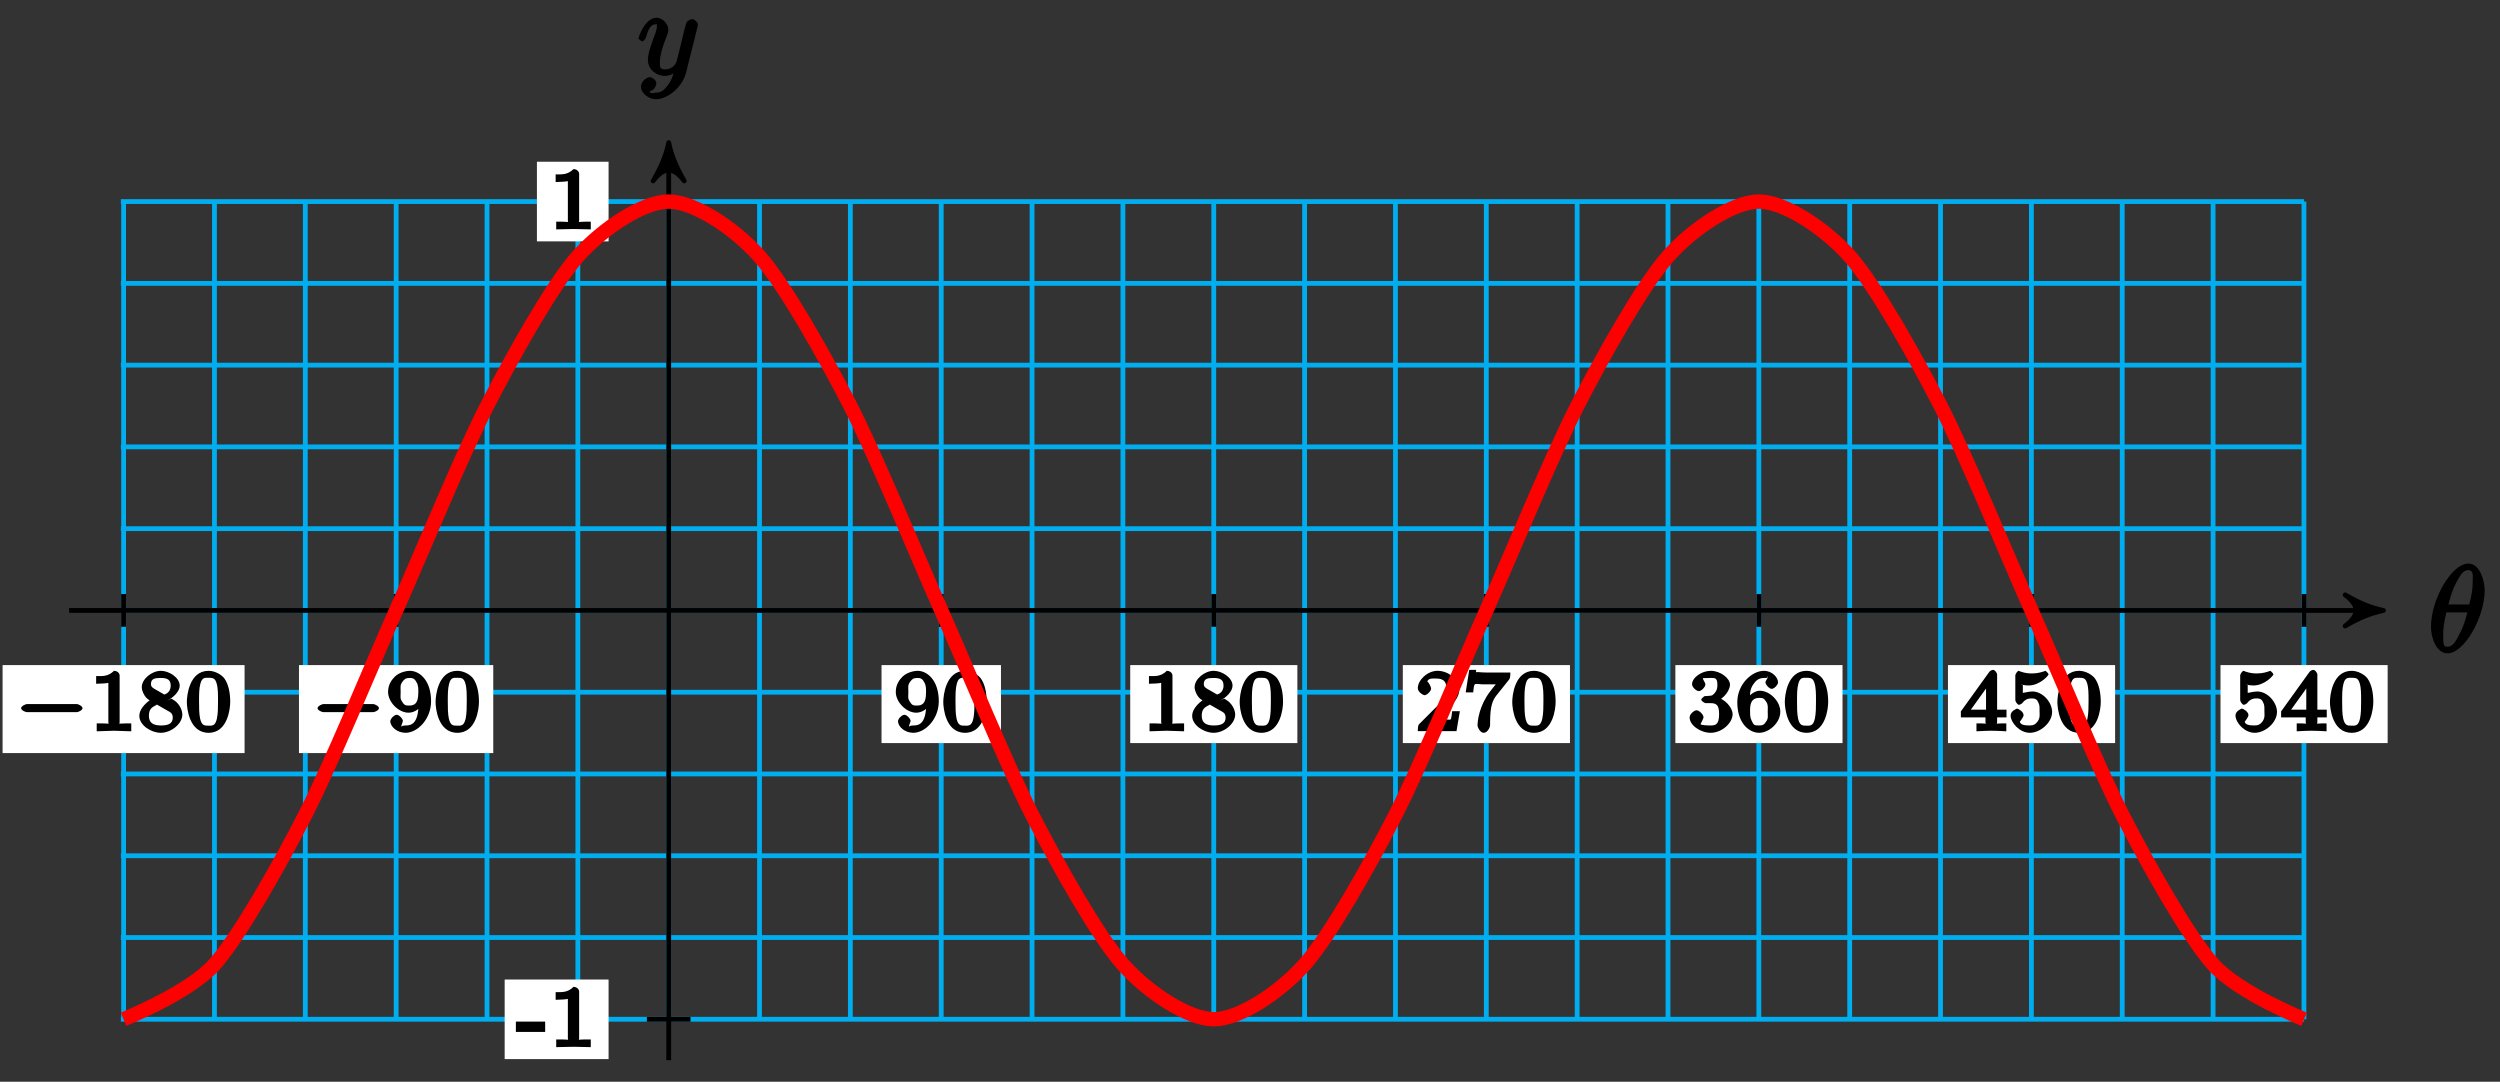 <?xml version="1.0" encoding="UTF-8"?>
<svg xmlns="http://www.w3.org/2000/svg" xmlns:xlink="http://www.w3.org/1999/xlink" width="208pt" height="90pt" viewBox="0 0 208 90" version="1.1">
<rect x="0" y="0" width="208" height="90" fill="#333333" stroke="none"/>
<defs>
<g>
<symbol overflow="visible" id="glyph0-0">
<path style="stroke:none;" d=""/>
</symbol>
<symbol overflow="visible" id="glyph0-1">
<path style="stroke:none;" d="M 4.703 -5.141 C 4.703 -5.797 4.359 -7.359 3.344 -7.359 C 1.953 -7.359 0.234 -4.375 0.234 -2.094 C 0.234 -1.156 0.703 0.109 1.609 0.109 C 3.016 0.109 4.703 -2.906 4.703 -5.141 Z M 1.641 -3.781 C 1.812 -4.422 1.969 -5.109 2.359 -5.812 C 2.625 -6.297 2.875 -6.812 3.328 -6.812 C 3.812 -6.812 3.703 -6.328 3.703 -5.766 C 3.703 -5.281 3.625 -4.766 3.422 -3.953 L 1.688 -3.953 Z M 3.297 -3.453 C 3.188 -3 3.016 -2.266 2.641 -1.562 C 2.297 -0.875 2.047 -0.438 1.609 -0.438 C 1.281 -0.438 1.25 -0.562 1.25 -1.484 C 1.25 -1.906 1.312 -2.484 1.516 -3.297 L 3.25 -3.297 Z M 3.297 -3.453 "/>
</symbol>
<symbol overflow="visible" id="glyph0-2">
<path style="stroke:none;" d="M 5.016 -3.953 C 5.047 -4.094 5.047 -4.109 5.047 -4.188 C 5.047 -4.359 4.75 -4.625 4.594 -4.625 C 4.5 -4.625 4.203 -4.516 4.109 -4.344 C 4.047 -4.203 3.969 -3.891 3.922 -3.703 C 3.859 -3.453 3.781 -3.188 3.734 -2.906 L 3.281 -1.109 C 3.234 -0.969 2.984 -0.438 2.328 -0.438 C 1.828 -0.438 1.891 -0.703 1.891 -1.078 C 1.891 -1.531 2.047 -2.156 2.391 -3.031 C 2.547 -3.438 2.594 -3.547 2.594 -3.75 C 2.594 -4.203 2.109 -4.734 1.609 -4.734 C 0.656 -4.734 0.109 -3.125 0.109 -3.031 C 0.109 -2.938 0.391 -2.766 0.406 -2.766 C 0.516 -2.766 0.688 -2.953 0.734 -3.109 C 1 -4.047 1.234 -4.188 1.578 -4.188 C 1.656 -4.188 1.641 -4.344 1.641 -4.031 C 1.641 -3.781 1.547 -3.516 1.469 -3.328 C 1.078 -2.266 0.891 -1.703 0.891 -1.234 C 0.891 -0.344 1.703 0.109 2.297 0.109 C 2.688 0.109 3.141 -0.109 3.422 -0.391 L 3.125 -0.5 C 2.984 0.016 2.922 0.391 2.516 0.922 C 2.266 1.25 2.016 1.5 1.562 1.5 C 1.422 1.5 1.141 1.641 1.031 1.406 C 0.953 1.406 1.203 1.359 1.344 1.234 C 1.453 1.141 1.594 0.906 1.594 0.719 C 1.594 0.406 1.156 0.203 1.062 0.203 C 0.828 0.203 0.312 0.531 0.312 1.016 C 0.312 1.516 0.938 2.047 1.562 2.047 C 2.578 2.047 3.781 0.984 4.062 -0.156 Z M 5.016 -3.953 "/>
</symbol>
<symbol overflow="visible" id="glyph1-0">
<path style="stroke:none;" d=""/>
</symbol>
<symbol overflow="visible" id="glyph1-1">
<path style="stroke:none;" d="M 2.719 -2.266 C 2.719 -0.547 2.062 -0.469 1.641 -0.469 C 1.484 -0.469 1.25 -0.422 1.312 -0.344 C 1.219 -0.344 1.422 -0.781 1.422 -0.844 C 1.422 -1.016 1.109 -1.359 0.906 -1.359 C 0.703 -1.359 0.375 -1.031 0.375 -0.828 C 0.375 -0.344 0.969 0.141 1.641 0.141 C 2.641 0.141 3.766 -1 3.766 -2.484 C 3.766 -4.219 2.812 -5.016 2 -5.016 C 1.766 -5.016 1.156 -4.922 0.75 -4.531 C 0.516 -4.297 0.188 -3.891 0.188 -3.266 C 0.188 -2.391 1.078 -1.531 1.891 -1.531 C 2.453 -1.531 2.891 -1.953 3.047 -2.266 L 2.719 -2.406 Z M 1.938 -2.125 C 1.656 -2.125 1.531 -2.141 1.344 -2.469 C 1.172 -2.719 1.234 -2.891 1.234 -3.266 C 1.234 -3.672 1.172 -3.812 1.375 -4.094 C 1.547 -4.328 1.641 -4.422 2 -4.422 C 2.359 -4.422 2.438 -4.266 2.547 -4.078 C 2.734 -3.781 2.703 -3.438 2.703 -3.188 C 2.703 -2.281 2.375 -2.125 1.938 -2.125 Z M 1.938 -2.125 "/>
</symbol>
<symbol overflow="visible" id="glyph1-2">
<path style="stroke:none;" d="M 3.781 -2.422 C 3.781 -3.188 3.641 -3.875 3.312 -4.359 C 3.094 -4.672 2.531 -5.016 1.984 -5.016 C 0.359 -5.016 0.172 -2.922 0.172 -2.422 C 0.172 -1.922 0.359 0.141 1.984 0.141 C 3.594 0.141 3.781 -1.922 3.781 -2.422 Z M 1.984 -0.453 C 1.656 -0.453 1.422 -0.438 1.281 -1.016 C 1.188 -1.422 1.188 -2 1.188 -2.516 C 1.188 -3.016 1.188 -3.547 1.297 -3.938 C 1.438 -4.484 1.688 -4.438 1.984 -4.438 C 2.359 -4.438 2.516 -4.391 2.641 -4 C 2.766 -3.609 2.766 -3.109 2.766 -2.516 C 2.766 -2 2.766 -1.484 2.672 -1.031 C 2.531 -0.406 2.266 -0.453 1.984 -0.453 Z M 1.984 -0.453 "/>
</symbol>
<symbol overflow="visible" id="glyph1-3">
<path style="stroke:none;" d="M 2.516 -4.625 C 2.516 -4.812 2.328 -5.016 2.047 -5.016 C 1.547 -4.516 1.047 -4.578 0.562 -4.578 L 0.562 -3.938 C 0.922 -3.938 1.516 -3.984 1.578 -4.016 L 1.578 -0.766 C 1.578 -0.531 1.766 -0.641 1.078 -0.641 L 0.609 -0.641 L 0.609 0.016 C 0.938 0 1.797 -0.031 2.047 -0.031 C 2.266 -0.031 3.141 0 3.484 0.016 L 3.484 -0.641 L 3.031 -0.641 C 2.328 -0.641 2.516 -0.531 2.516 -0.766 Z M 2.516 -4.625 "/>
</symbol>
<symbol overflow="visible" id="glyph1-4">
<path style="stroke:none;" d="M 2.469 -2.516 C 3.016 -2.781 3.547 -3.297 3.547 -3.781 C 3.547 -4.453 2.656 -5.016 1.984 -5.016 C 1.219 -5.016 0.391 -4.328 0.391 -3.656 C 0.391 -3.328 0.609 -2.953 0.734 -2.812 C 0.859 -2.672 0.906 -2.641 1.047 -2.562 C 1.062 -2.562 0.188 -2 0.188 -1.266 C 0.188 -0.484 1.172 0.141 1.969 0.141 C 2.859 0.141 3.766 -0.625 3.766 -1.375 C 3.766 -1.828 3.438 -2.359 3.031 -2.594 C 2.953 -2.641 2.703 -2.781 2.859 -2.703 Z M 1.469 -3.5 C 1.297 -3.609 1.156 -3.672 1.156 -3.922 C 1.156 -4.359 1.469 -4.422 1.969 -4.422 C 2.516 -4.422 2.797 -4.281 2.797 -3.781 C 2.797 -3.156 2.266 -3.047 2.266 -3.047 C 2.25 -3.047 2.359 -2.984 2.312 -3.016 Z M 1.547 -2.266 L 2.5 -1.719 C 2.672 -1.609 2.969 -1.547 2.969 -1.125 C 2.969 -0.609 2.578 -0.469 1.984 -0.469 C 1.344 -0.469 0.984 -0.688 0.984 -1.266 C 0.984 -1.781 1.172 -1.984 1.656 -2.188 Z M 1.547 -2.266 "/>
</symbol>
<symbol overflow="visible" id="glyph1-5">
<path style="stroke:none;" d="M 3.516 -1.656 L 3.109 -1.656 C 3.062 -1.312 3.047 -1.031 2.969 -0.969 C 2.906 -0.922 2.516 -0.984 2.406 -0.984 L 1.125 -0.984 L 1.266 -0.641 C 2 -1.297 2.234 -1.484 2.656 -1.812 C 3.172 -2.234 3.703 -2.797 3.703 -3.469 C 3.703 -4.312 2.781 -5.016 1.891 -5.016 C 1.031 -5.016 0.25 -4.219 0.25 -3.578 C 0.25 -3.219 0.734 -2.984 0.812 -2.984 C 0.969 -2.984 1.359 -3.297 1.359 -3.547 C 1.359 -3.672 1.125 -4.125 1.031 -4.125 C 1.172 -4.422 1.453 -4.375 1.781 -4.375 C 2.484 -4.375 2.641 -4.031 2.641 -3.469 C 2.641 -2.859 2.266 -2.516 2.047 -2.266 L 0.375 -0.594 C 0.297 -0.531 0.25 -0.391 0.25 0 L 3.469 0 L 3.75 -1.656 Z M 3.516 -1.656 "/>
</symbol>
<symbol overflow="visible" id="glyph1-6">
<path style="stroke:none;" d="M 3.859 -4.266 C 3.938 -4.344 3.984 -4.5 3.984 -4.875 L 1.969 -4.875 C 1.688 -4.875 1.609 -4.891 1.359 -4.906 C 1 -4.938 1.172 -4.781 1.125 -5.094 L 0.562 -5.094 L 0.266 -3.219 L 0.891 -3.219 C 0.922 -3.516 0.938 -3.844 1.047 -3.906 C 1.109 -3.953 1.547 -3.891 1.641 -3.891 L 2.781 -3.891 C 2.797 -3.938 2.453 -3.5 2.297 -3.297 C 1.391 -2.109 1.25 -0.859 1.25 -0.453 C 1.25 -0.375 1.438 0.141 1.766 0.141 C 2.109 0.141 2.297 -0.375 2.297 -0.453 L 2.297 -0.734 C 2.297 -2.094 2.516 -2.578 2.812 -2.953 Z M 3.859 -4.266 "/>
</symbol>
<symbol overflow="visible" id="glyph1-7">
<path style="stroke:none;" d="M 1.906 -2.328 C 2.453 -2.328 2.641 -2.141 2.641 -1.406 C 2.641 -0.531 2.328 -0.469 1.938 -0.469 C 1.656 -0.469 1.172 -0.484 1.094 -0.578 C 1.078 -0.578 1.344 -1.016 1.344 -1.156 C 1.344 -1.375 0.984 -1.734 0.766 -1.734 C 0.578 -1.734 0.188 -1.422 0.188 -1.141 C 0.188 -0.484 1.094 0.141 1.938 0.141 C 2.906 0.141 3.766 -0.703 3.766 -1.406 C 3.766 -1.938 3.141 -2.688 2.375 -2.844 L 2.375 -2.453 C 3.094 -2.719 3.547 -3.438 3.547 -3.859 C 3.547 -4.406 2.734 -5.016 1.953 -5.016 C 1.188 -5.016 0.391 -4.453 0.391 -3.891 C 0.391 -3.656 0.75 -3.328 0.953 -3.328 C 1.172 -3.328 1.5 -3.672 1.5 -3.875 C 1.5 -4.078 1.172 -4.422 1.328 -4.406 C 1.328 -4.406 1.672 -4.422 1.938 -4.422 C 2.25 -4.422 2.5 -4.469 2.5 -3.859 C 2.5 -3.562 2.453 -3.375 2.266 -3.156 C 2.047 -2.906 1.984 -2.953 1.641 -2.922 C 1.469 -2.906 1.453 -2.906 1.422 -2.906 C 1.406 -2.906 1.156 -2.703 1.156 -2.625 C 1.156 -2.516 1.406 -2.328 1.531 -2.328 Z M 1.906 -2.328 "/>
</symbol>
<symbol overflow="visible" id="glyph1-8">
<path style="stroke:none;" d="M 1.234 -2.469 C 1.234 -3.047 1.219 -3.422 1.484 -3.844 C 1.734 -4.219 1.969 -4.422 2.422 -4.422 C 2.625 -4.422 2.766 -4.422 2.688 -4.547 C 2.875 -4.562 2.531 -4.25 2.531 -4.047 C 2.531 -3.875 2.844 -3.516 3.047 -3.516 C 3.266 -3.516 3.578 -3.859 3.578 -4.062 C 3.578 -4.453 3.094 -5.016 2.406 -5.016 C 1.406 -5.016 0.188 -3.906 0.188 -2.406 C 0.188 -0.594 1.219 0.141 2 0.141 C 2.844 0.141 3.766 -0.703 3.766 -1.609 C 3.766 -2.5 2.875 -3.359 2.062 -3.359 C 1.5 -3.359 1 -2.781 0.844 -2.469 Z M 2 -0.469 C 1.641 -0.469 1.562 -0.484 1.422 -0.781 L 1.359 -0.922 C 1.25 -1.125 1.25 -1.344 1.25 -1.766 C 1.25 -2.438 1.469 -2.766 2.031 -2.766 C 2.344 -2.766 2.422 -2.703 2.594 -2.438 C 2.766 -2.172 2.719 -2.016 2.719 -1.609 C 2.719 -1.219 2.781 -1.062 2.578 -0.781 C 2.422 -0.547 2.328 -0.469 2 -0.469 Z M 2 -0.469 "/>
</symbol>
<symbol overflow="visible" id="glyph1-9">
<path style="stroke:none;" d="M 3.875 -1.344 L 3.875 -1.781 L 3.094 -1.781 L 3.094 -4.703 C 3.094 -4.844 2.906 -5.094 2.766 -5.094 C 2.672 -5.094 2.516 -5.031 2.438 -4.922 L 0.078 -1.641 L 0.078 -1.141 L 2.125 -1.141 L 2.125 -0.766 C 2.125 -0.531 2.328 -0.641 1.75 -0.641 L 1.375 -0.641 L 1.375 0.016 C 1.922 -0.016 2.359 -0.031 2.609 -0.031 C 2.875 -0.031 3.312 -0.016 3.859 0.016 L 3.859 -0.641 L 3.484 -0.641 C 2.906 -0.641 3.094 -0.531 3.094 -0.766 L 3.094 -1.141 L 3.875 -1.141 Z M 2.172 -4.141 L 2.172 -1.781 L 0.906 -1.781 L 2.5 -4 Z M 2.172 -4.141 "/>
</symbol>
<symbol overflow="visible" id="glyph1-10">
<path style="stroke:none;" d="M 1.078 -3.891 C 1.438 -3.797 1.641 -3.797 1.75 -3.797 C 2.672 -3.797 3.406 -4.625 3.406 -4.719 C 3.406 -4.797 3.172 -5.016 3.141 -5.016 C 3.125 -5.016 2.969 -4.953 2.969 -4.953 C 2.906 -4.938 2.547 -4.797 2.031 -4.797 C 1.828 -4.797 1.469 -4.812 1.078 -4.953 C 1.078 -4.953 0.922 -5.016 0.922 -5.016 C 0.828 -5.016 0.641 -4.75 0.641 -4.641 L 0.641 -2.578 C 0.641 -2.453 0.828 -2.188 0.938 -2.188 C 1 -2.188 1.141 -2.25 1.219 -2.328 C 1.516 -2.719 1.812 -2.719 2.047 -2.719 C 2.469 -2.719 2.516 -2.438 2.547 -2.391 C 2.672 -2.156 2.656 -2.031 2.656 -1.625 C 2.656 -1.422 2.719 -1.141 2.516 -0.828 C 2.328 -0.578 2.172 -0.469 1.828 -0.469 C 1.375 -0.469 1.094 -0.531 1.016 -0.766 C 1 -0.781 1.328 -1.141 1.328 -1.328 C 1.328 -1.625 0.875 -1.875 0.781 -1.875 C 0.781 -1.875 0.25 -1.688 0.25 -1.312 C 0.25 -0.688 1.016 0.141 1.844 0.141 C 2.734 0.141 3.703 -0.719 3.703 -1.594 C 3.703 -2.391 2.922 -3.297 2.062 -3.297 C 1.75 -3.297 1.25 -3.156 1.266 -3.188 L 1.266 -3.828 Z M 1.078 -3.891 "/>
</symbol>
<symbol overflow="visible" id="glyph2-0">
<path style="stroke:none;" d=""/>
</symbol>
<symbol overflow="visible" id="glyph2-1">
<path style="stroke:none;" d="M 5.188 -1.578 C 5.297 -1.578 5.656 -1.734 5.656 -1.906 C 5.656 -2.078 5.297 -2.25 5.188 -2.25 L 1.031 -2.25 C 0.922 -2.25 0.547 -2.078 0.547 -1.906 C 0.547 -1.734 0.906 -1.578 1.031 -1.578 Z M 5.188 -1.578 "/>
</symbol>
<symbol overflow="visible" id="glyph3-0">
<path style="stroke:none;" d=""/>
</symbol>
<symbol overflow="visible" id="glyph3-1">
<path style="stroke:none;" d="M 2.375 -1.453 L 2.375 -2.125 L -0.062 -2.125 L -0.062 -1.266 L 2.375 -1.266 Z M 2.375 -1.453 "/>
</symbol>
<symbol overflow="visible" id="glyph3-2">
<path style="stroke:none;" d="M 3.484 -0.188 L 3.484 -0.641 L 3.031 -0.641 C 2.328 -0.641 2.516 -0.531 2.516 -0.766 L 2.516 -4.625 C 2.516 -4.812 2.328 -5.016 2.047 -5.016 C 1.547 -4.516 1.047 -4.578 0.562 -4.578 L 0.562 -3.938 C 0.922 -3.938 1.516 -3.984 1.578 -4.016 L 1.578 -0.766 C 1.578 -0.531 1.766 -0.641 1.078 -0.641 L 0.609 -0.641 L 0.609 0 L 2.047 -0.031 L 3.484 0 Z M 3.484 -0.188 "/>
</symbol>
</g>
</defs>
<g id="surface1">
<path style="fill:none;stroke-width:0.399;stroke-linecap:butt;stroke-linejoin:miter;stroke:rgb(0%,67.839%,93.729%);stroke-opacity:1;stroke-miterlimit:10;" d="M -45.58 -34.014 L 136.064 -34.014 M -45.58 -27.214 L 136.064 -27.214 M -45.58 -20.41 L 136.064 -20.41 M -45.58 -13.605 L 136.064 -13.605 M -45.58 -6.805 L 136.064 -6.805 M -45.58 -0.001 L 136.064 -0.001 M -45.58 6.803 L 136.064 6.803 M -45.58 13.608 L 136.064 13.608 M -45.58 20.408 L 136.064 20.408 M -45.58 27.212 L 136.064 27.212 M -45.58 34.017 L 136.064 34.017 M -45.35 -34.018 L -45.35 34.017 M -37.791 -34.018 L -37.791 34.017 M -30.233 -34.018 L -30.233 34.017 M -22.674 -34.018 L -22.674 34.017 M -15.115 -34.018 L -15.115 34.017 M -7.557 -34.018 L -7.557 34.017 M 0.002 -34.018 L 0.002 34.017 M 7.556 -34.018 L 7.556 34.017 M 15.115 -34.018 L 15.115 34.017 M 22.674 -34.018 L 22.674 34.017 M 30.232 -34.018 L 30.232 34.017 M 37.791 -34.018 L 37.791 34.017 M 45.349 -34.018 L 45.349 34.017 M 52.908 -34.018 L 52.908 34.017 M 60.467 -34.018 L 60.467 34.017 M 68.025 -34.018 L 68.025 34.017 M 75.584 -34.018 L 75.584 34.017 M 83.142 -34.018 L 83.142 34.017 M 90.701 -34.018 L 90.701 34.017 M 98.26 -34.018 L 98.26 34.017 M 105.818 -34.018 L 105.818 34.017 M 113.377 -34.018 L 113.377 34.017 M 120.935 -34.018 L 120.935 34.017 M 128.494 -34.018 L 128.494 34.017 M 136.053 -34.018 L 136.053 34.017 " transform="matrix(1,0,0,-1,55.635,50.788)"/>
<path style="fill:none;stroke-width:0.399;stroke-linecap:butt;stroke-linejoin:miter;stroke:rgb(0%,0%,0%);stroke-opacity:1;stroke-miterlimit:10;" d="M -49.889 -0.001 L 141.873 -0.001 " transform="matrix(1,0,0,-1,55.635,50.788)"/>
<path style="fill-rule:nonzero;fill:rgb(0%,0%,0%);fill-opacity:1;stroke-width:0.399;stroke-linecap:butt;stroke-linejoin:round;stroke:rgb(0%,0%,0%);stroke-opacity:1;stroke-miterlimit:10;" d="M 0.797 -0.001 C -0.199 0.198 -1.195 0.597 -2.39 1.296 C -1.195 0.398 -1.195 -0.399 -2.39 -1.294 C -1.195 -0.598 -0.199 -0.2 0.797 -0.001 Z M 0.797 -0.001 " transform="matrix(1,0,0,-1,197.507,50.788)"/>
<g style="fill:rgb(0%,0%,0%);fill-opacity:1;">
  <use xlink:href="#glyph0-1" x="202.023" y="54.247"/>
</g>
<path style="fill:none;stroke-width:0.399;stroke-linecap:butt;stroke-linejoin:miter;stroke:rgb(0%,0%,0%);stroke-opacity:1;stroke-miterlimit:10;" d="M 0.002 -37.417 L 0.002 38.122 " transform="matrix(1,0,0,-1,55.635,50.788)"/>
<path style="fill-rule:nonzero;fill:rgb(0%,0%,0%);fill-opacity:1;stroke-width:0.399;stroke-linecap:butt;stroke-linejoin:round;stroke:rgb(0%,0%,0%);stroke-opacity:1;stroke-miterlimit:10;" d="M 0.796 -0.002 C -0.2 0.198 -1.196 0.596 -2.391 1.295 C -1.196 0.397 -1.196 -0.4 -2.391 -1.295 C -1.196 -0.599 -0.2 -0.201 0.796 -0.002 Z M 0.796 -0.002 " transform="matrix(0,-1,-1,0,55.635,12.663)"/>
<g style="fill:rgb(0%,0%,0%);fill-opacity:1;">
  <use xlink:href="#glyph0-2" x="53.014" y="6.21"/>
</g>
<path style="fill:none;stroke-width:0.399;stroke-linecap:butt;stroke-linejoin:miter;stroke:rgb(0%,0%,0%);stroke-opacity:1;stroke-miterlimit:10;" d="M 22.677 1.362 L 22.677 -1.36 " transform="matrix(1,0,0,-1,55.635,50.788)"/>
<path style=" stroke:none;fill-rule:nonzero;fill:rgb(100%,100%,100%);fill-opacity:1;" d="M 73.344 61.824 L 83.281 61.824 L 83.281 55.336 L 73.344 55.336 Z M 73.344 61.824 "/>
<g style="fill:rgb(0%,0%,0%);fill-opacity:1;">
  <use xlink:href="#glyph1-1" x="74.341" y="60.828"/>
  <use xlink:href="#glyph1-2" x="78.309" y="60.828"/>
</g>
<path style="fill:none;stroke-width:0.399;stroke-linecap:butt;stroke-linejoin:miter;stroke:rgb(0%,0%,0%);stroke-opacity:1;stroke-miterlimit:10;" d="M 45.353 1.362 L 45.353 -1.36 " transform="matrix(1,0,0,-1,55.635,50.788)"/>
<path style=" stroke:none;fill-rule:nonzero;fill:rgb(100%,100%,100%);fill-opacity:1;" d="M 94.035 61.824 L 107.941 61.824 L 107.941 55.336 L 94.035 55.336 Z M 94.035 61.824 "/>
<g style="fill:rgb(0%,0%,0%);fill-opacity:1;">
  <use xlink:href="#glyph1-3" x="95.033" y="60.828"/>
  <use xlink:href="#glyph1-4" x="99.001" y="60.828"/>
  <use xlink:href="#glyph1-2" x="102.969" y="60.828"/>
</g>
<path style="fill:none;stroke-width:0.399;stroke-linecap:butt;stroke-linejoin:miter;stroke:rgb(0%,0%,0%);stroke-opacity:1;stroke-miterlimit:10;" d="M 68.033 1.362 L 68.033 -1.36 " transform="matrix(1,0,0,-1,55.635,50.788)"/>
<path style=" stroke:none;fill-rule:nonzero;fill:rgb(100%,100%,100%);fill-opacity:1;" d="M 116.715 61.824 L 130.621 61.824 L 130.621 55.336 L 116.715 55.336 Z M 116.715 61.824 "/>
<g style="fill:rgb(0%,0%,0%);fill-opacity:1;">
  <use xlink:href="#glyph1-5" x="117.711" y="60.828"/>
  <use xlink:href="#glyph1-6" x="121.679" y="60.828"/>
  <use xlink:href="#glyph1-2" x="125.647" y="60.828"/>
</g>
<path style="fill:none;stroke-width:0.399;stroke-linecap:butt;stroke-linejoin:miter;stroke:rgb(0%,0%,0%);stroke-opacity:1;stroke-miterlimit:10;" d="M 90.709 1.362 L 90.709 -1.36 " transform="matrix(1,0,0,-1,55.635,50.788)"/>
<path style=" stroke:none;fill-rule:nonzero;fill:rgb(100%,100%,100%);fill-opacity:1;" d="M 139.391 61.824 L 153.297 61.824 L 153.297 55.336 L 139.391 55.336 Z M 139.391 61.824 "/>
<g style="fill:rgb(0%,0%,0%);fill-opacity:1;">
  <use xlink:href="#glyph1-7" x="140.388" y="60.828"/>
  <use xlink:href="#glyph1-8" x="144.356" y="60.828"/>
  <use xlink:href="#glyph1-2" x="148.324" y="60.828"/>
</g>
<path style="fill:none;stroke-width:0.399;stroke-linecap:butt;stroke-linejoin:miter;stroke:rgb(0%,0%,0%);stroke-opacity:1;stroke-miterlimit:10;" d="M 113.388 1.362 L 113.388 -1.36 " transform="matrix(1,0,0,-1,55.635,50.788)"/>
<path style=" stroke:none;fill-rule:nonzero;fill:rgb(100%,100%,100%);fill-opacity:1;" d="M 162.07 61.824 L 175.977 61.824 L 175.977 55.336 L 162.07 55.336 Z M 162.07 61.824 "/>
<g style="fill:rgb(0%,0%,0%);fill-opacity:1;">
  <use xlink:href="#glyph1-9" x="163.066" y="60.828"/>
  <use xlink:href="#glyph1-10" x="167.034" y="60.828"/>
  <use xlink:href="#glyph1-2" x="171.002" y="60.828"/>
</g>
<path style="fill:none;stroke-width:0.399;stroke-linecap:butt;stroke-linejoin:miter;stroke:rgb(0%,0%,0%);stroke-opacity:1;stroke-miterlimit:10;" d="M 136.064 1.362 L 136.064 -1.36 " transform="matrix(1,0,0,-1,55.635,50.788)"/>
<path style=" stroke:none;fill-rule:nonzero;fill:rgb(100%,100%,100%);fill-opacity:1;" d="M 184.746 61.824 L 198.652 61.824 L 198.652 55.336 L 184.746 55.336 Z M 184.746 61.824 "/>
<g style="fill:rgb(0%,0%,0%);fill-opacity:1;">
  <use xlink:href="#glyph1-10" x="185.743" y="60.828"/>
  <use xlink:href="#glyph1-9" x="189.711" y="60.828"/>
  <use xlink:href="#glyph1-2" x="193.679" y="60.828"/>
</g>
<path style="fill:none;stroke-width:0.399;stroke-linecap:butt;stroke-linejoin:miter;stroke:rgb(0%,0%,0%);stroke-opacity:1;stroke-miterlimit:10;" d="M -45.354 1.362 L -45.354 -1.36 " transform="matrix(1,0,0,-1,55.635,50.788)"/>
<path style=" stroke:none;fill-rule:nonzero;fill:rgb(100%,100%,100%);fill-opacity:1;" d="M 0.215 62.656 L 20.348 62.656 L 20.348 55.336 L 0.215 55.336 Z M 0.215 62.656 "/>
<g style="fill:rgb(0%,0%,0%);fill-opacity:1;">
  <use xlink:href="#glyph2-1" x="1.21" y="60.828"/>
</g>
<g style="fill:rgb(0%,0%,0%);fill-opacity:1;">
  <use xlink:href="#glyph1-3" x="7.437" y="60.828"/>
  <use xlink:href="#glyph1-4" x="11.405" y="60.828"/>
  <use xlink:href="#glyph1-2" x="15.373" y="60.828"/>
</g>
<path style="fill:none;stroke-width:0.399;stroke-linecap:butt;stroke-linejoin:miter;stroke:rgb(0%,0%,0%);stroke-opacity:1;stroke-miterlimit:10;" d="M -22.678 1.362 L -22.678 -1.36 " transform="matrix(1,0,0,-1,55.635,50.788)"/>
<path style=" stroke:none;fill-rule:nonzero;fill:rgb(100%,100%,100%);fill-opacity:1;" d="M 24.875 62.656 L 41.039 62.656 L 41.039 55.336 L 24.875 55.336 Z M 24.875 62.656 "/>
<g style="fill:rgb(0%,0%,0%);fill-opacity:1;">
  <use xlink:href="#glyph2-1" x="25.873" y="60.828"/>
</g>
<g style="fill:rgb(0%,0%,0%);fill-opacity:1;">
  <use xlink:href="#glyph1-1" x="32.1" y="60.828"/>
  <use xlink:href="#glyph1-2" x="36.068" y="60.828"/>
</g>
<path style="fill:none;stroke-width:0.399;stroke-linecap:butt;stroke-linejoin:miter;stroke:rgb(0%,0%,0%);stroke-opacity:1;stroke-miterlimit:10;" d="M 1.814 -34.018 L -1.815 -34.018 " transform="matrix(1,0,0,-1,55.635,50.788)"/>
<path style=" stroke:none;fill-rule:nonzero;fill:rgb(100%,100%,100%);fill-opacity:1;" d="M 41.988 88.117 L 50.633 88.117 L 50.633 81.496 L 41.988 81.496 Z M 41.988 88.117 "/>
<g style="fill:rgb(0%,0%,0%);fill-opacity:1;">
  <use xlink:href="#glyph3-1" x="42.983" y="87.122"/>
  <use xlink:href="#glyph3-2" x="45.668" y="87.122"/>
</g>
<path style="fill:none;stroke-width:0.399;stroke-linecap:butt;stroke-linejoin:miter;stroke:rgb(0%,0%,0%);stroke-opacity:1;stroke-miterlimit:10;" d="M 1.814 34.017 L -1.815 34.017 " transform="matrix(1,0,0,-1,55.635,50.788)"/>
<path style=" stroke:none;fill-rule:nonzero;fill:rgb(100%,100%,100%);fill-opacity:1;" d="M 44.672 20.082 L 50.633 20.082 L 50.633 13.457 L 44.672 13.457 Z M 44.672 20.082 "/>
<g style="fill:rgb(0%,0%,0%);fill-opacity:1;">
  <use xlink:href="#glyph3-2" x="45.668" y="19.085"/>
</g>
<path style="fill:none;stroke-width:1.196;stroke-linecap:butt;stroke-linejoin:miter;stroke:rgb(100%,0%,0%);stroke-opacity:1;stroke-miterlimit:10;" d="M -45.354 -34.014 C -45.354 -34.014 -39.893 -31.819 -37.795 -29.46 C -35.697 -27.101 -32.334 -21.097 -30.237 -17.008 C -28.139 -12.922 -24.776 -4.719 -22.678 -0.001 C -20.58 4.718 -17.217 12.92 -15.119 17.006 C -13.022 21.096 -9.658 27.099 -7.561 29.458 C -5.463 31.818 -2.1 34.017 -0.002 34.017 C 2.095 34.017 5.463 31.822 7.556 29.458 C 9.654 27.099 13.021 21.096 15.119 17.01 C 17.217 12.924 20.58 4.722 22.677 0.003 C 24.775 -4.715 28.138 -12.918 30.236 -17.004 C 32.334 -21.093 35.697 -27.097 37.795 -29.456 C 39.892 -31.815 43.256 -34.014 45.353 -34.014 C 47.451 -34.018 50.814 -31.819 52.912 -29.46 C 55.01 -27.101 58.373 -21.097 60.47 -17.011 C 62.568 -12.926 65.931 -4.723 68.029 -0.005 C 70.127 4.714 73.494 12.916 75.592 17.002 C 77.689 21.092 81.052 27.095 83.15 29.454 C 85.248 31.818 88.611 34.017 90.709 34.017 C 92.806 34.017 96.17 31.822 98.267 29.462 C 100.365 27.103 103.728 21.1 105.826 17.014 C 107.924 12.928 111.287 4.725 113.385 0.007 C 115.482 -4.711 118.845 -12.914 120.943 -17.004 C 123.041 -21.089 126.404 -27.093 128.502 -29.456 C 130.599 -31.815 136.064 -34.014 136.064 -34.014 " transform="matrix(1,0,0,-1,55.635,50.788)"/>
</g>
</svg>
